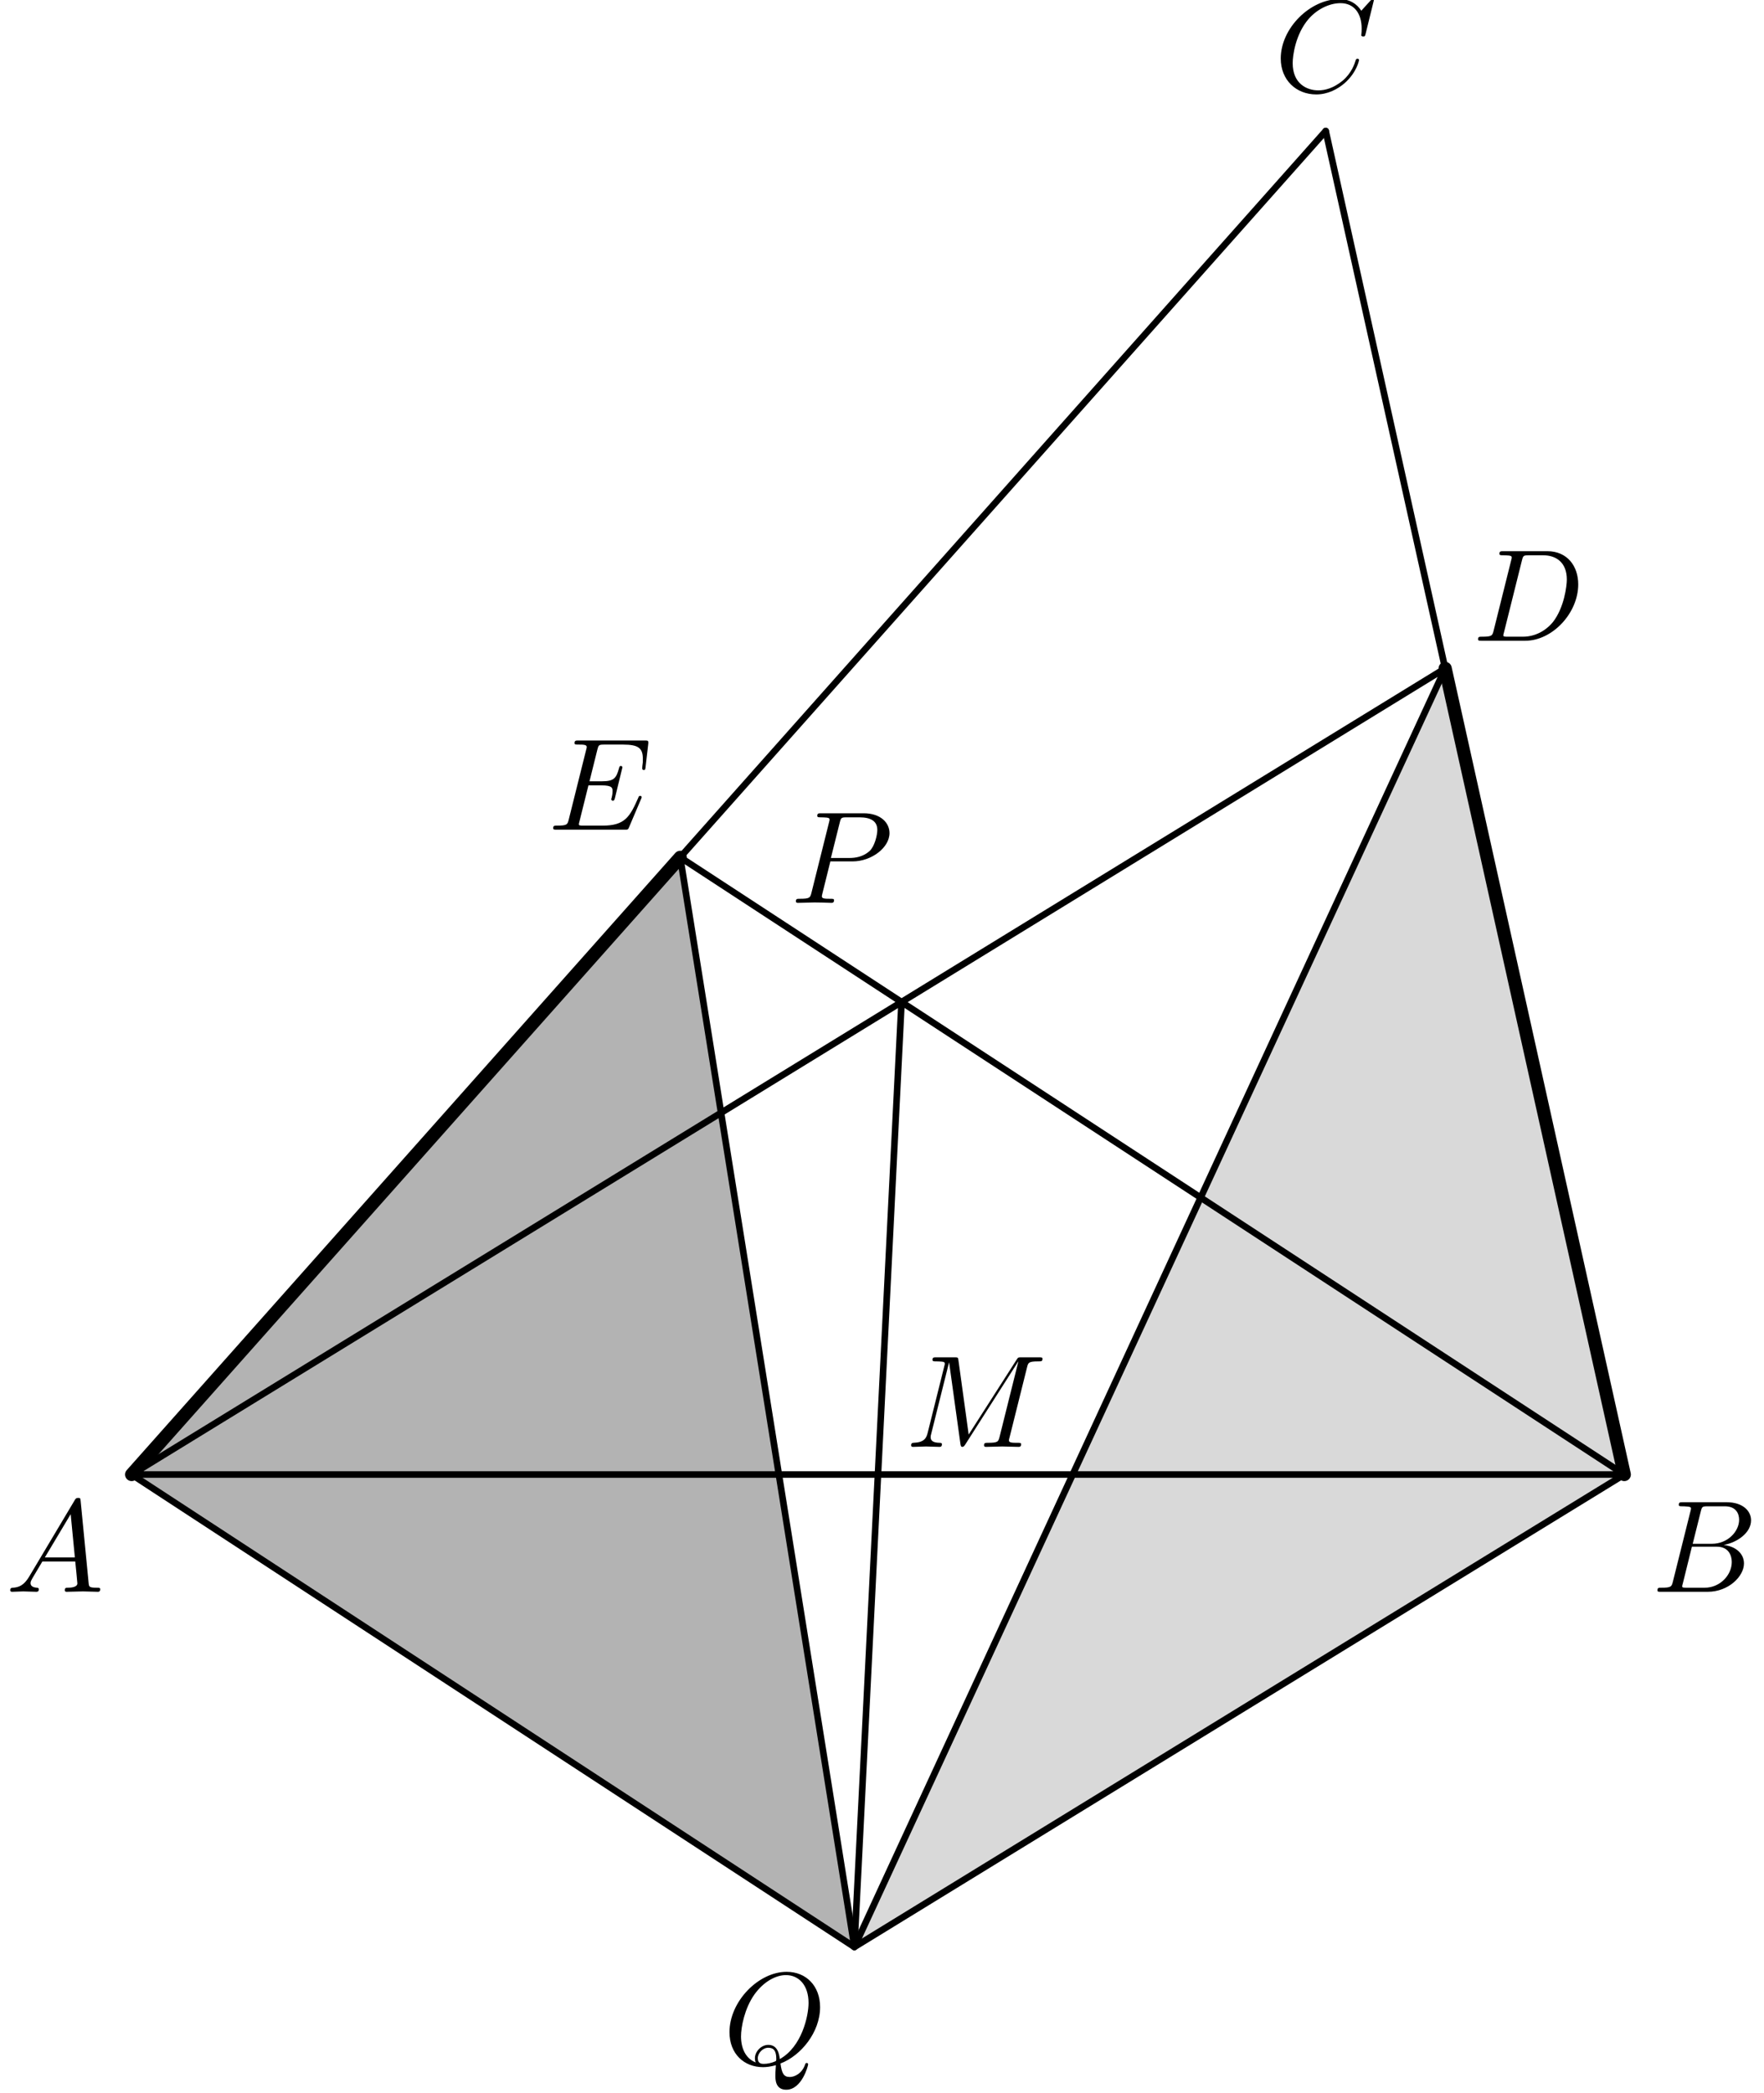 <?xml version='1.0' encoding='UTF-8'?>
<!-- This file was generated by dvisvgm 3.1.1 -->
<svg version='1.1' xmlns='http://www.w3.org/2000/svg' xmlns:xlink='http://www.w3.org/1999/xlink' width='134pt' height='159pt' viewBox='0 -159 134 159'>
<g id='page1'>
<g transform='matrix(1 0 0 -1 0 0)'>
<path d='M10 47L64.902 11.113L51.672 93.879Z' fill='#b3b3b3'/>
<path d='M123.387 47L64.902 11.113L109.781 108.23Z' fill='#d9d9d9'/>
<path d='M10 47H123.387L100.707 149.047' stroke='#000' fill='none' stroke-width='.5' stroke-miterlimit='10' stroke-linecap='round' stroke-linejoin='round'/>
<path d='M68.484 82.887L123.387 47L51.672 93.879L64.902 11.113L109.781 108.23L10 47L100.707 149.047' stroke='#000' fill='none' stroke-width='.5' stroke-miterlimit='10' stroke-linecap='round' stroke-linejoin='round'/>
<path d='M68.484 82.887L64.902 11.113L123.387 47' stroke='#000' fill='none' stroke-width='.5' stroke-miterlimit='10' stroke-linecap='round' stroke-linejoin='round'/>
<path d='M10 47L64.902 11.113' stroke='#000' fill='none' stroke-width='.5' stroke-miterlimit='10' stroke-linecap='round' stroke-linejoin='round'/>
<path d='M10 47L51.672 93.879' stroke='#000' fill='none' stroke-miterlimit='10' stroke-linecap='round' stroke-linejoin='round'/>
<path d='M123.387 47L109.781 108.23' stroke='#000' fill='none' stroke-miterlimit='10' stroke-linecap='round' stroke-linejoin='round'/>
<path d='M2.211 39.238C1.813 38.57 1.424 38.431 .986 38.401C.867 38.391 .777 38.391 .777 38.202C.777 38.142 .827 38.092 .906 38.092C1.175 38.092 1.484 38.122 1.763 38.122C2.092 38.122 2.44 38.092 2.759 38.092C2.819 38.092 2.948 38.092 2.948 38.282C2.948 38.391 2.859 38.401 2.789 38.401C2.56 38.421 2.321 38.501 2.321 38.75C2.321 38.869 2.381 38.979 2.46 39.118L3.217 40.393H5.717C5.737 40.184 5.877 38.829 5.877 38.73C5.877 38.431 5.359 38.401 5.16 38.401C5.02 38.401 4.921 38.401 4.921 38.202C4.921 38.092 5.04 38.092 5.06 38.092C5.468 38.092 5.897 38.122 6.305 38.122C6.554 38.122 7.182 38.092 7.431 38.092C7.491 38.092 7.61 38.092 7.61 38.292C7.61 38.401 7.511 38.401 7.381 38.401C6.763 38.401 6.763 38.471 6.733 38.76L6.126 44.985C6.106 45.185 6.106 45.224 5.937 45.224C5.777 45.224 5.737 45.155 5.678 45.055L2.211 39.238ZM3.407 40.702L5.369 43.989L5.687 40.702H3.407Z'/>
<path d='M127.08 38.869C126.98 38.481 126.96 38.401 126.173 38.401C126.004 38.401 125.904 38.401 125.904 38.202C125.904 38.092 125.994 38.092 126.173 38.092H129.729C131.303 38.092 132.479 39.267 132.479 40.244C132.479 40.961 131.901 41.539 130.935 41.648C131.97 41.838 133.017 42.575 133.017 43.521C133.017 44.258 132.359 44.896 131.164 44.896H127.817C127.627 44.896 127.528 44.896 127.528 44.697C127.528 44.587 127.617 44.587 127.807 44.587C127.827 44.587 128.016 44.587 128.185 44.567C128.365 44.547 128.454 44.537 128.454 44.407C128.454 44.368 128.444 44.338 128.415 44.218L127.08 38.869ZM128.584 41.738L129.201 44.208C129.291 44.557 129.311 44.587 129.739 44.587H131.025C131.901 44.587 132.11 43.999 132.11 43.561C132.11 42.684 131.253 41.738 130.038 41.738H128.584ZM128.135 38.401C127.996 38.401 127.976 38.401 127.916 38.411C127.817 38.421 127.787 38.431 127.787 38.511C127.787 38.54 127.787 38.56 127.837 38.74L128.524 41.519H130.407C131.363 41.519 131.552 40.782 131.552 40.353C131.552 39.367 130.666 38.401 129.49 38.401H128.135Z'/>
<path d='M104.363 158.97C104.363 158.999 104.343 159.069 104.253 159.069C104.223 159.069 104.214 159.059 104.104 158.95L103.407 158.183C103.317 158.322 102.859 159.069 101.753 159.069C99.532 159.069 97.291 156.868 97.291 154.557C97.291 152.913 98.466 151.827 99.99 151.827C100.856 151.827 101.614 152.226 102.142 152.684C103.068 153.501 103.237 154.407 103.237 154.437C103.237 154.537 103.138 154.537 103.118 154.537C103.058 154.537 103.008 154.517 102.988 154.437C102.899 154.148 102.67 153.441 101.982 152.863C101.295 152.306 100.667 152.136 100.149 152.136C99.253 152.136 98.197 152.654 98.197 154.208C98.197 154.776 98.406 156.39 99.402 157.555C100.01 158.262 100.946 158.76 101.833 158.76C102.849 158.76 103.436 157.993 103.436 156.838C103.436 156.439 103.407 156.429 103.407 156.33C103.407 156.23 103.516 156.23 103.556 156.23C103.686 156.23 103.686 156.25 103.736 156.429L104.363 158.97Z'/>
<path d='M113.463 111.105C113.364 110.717 113.344 110.637 112.557 110.637C112.388 110.637 112.278 110.637 112.278 110.448C112.278 110.329 112.368 110.329 112.557 110.329H115.854C117.926 110.329 119.888 112.43 119.888 114.612C119.888 116.016 119.042 117.132 117.547 117.132H114.2C114.011 117.132 113.902 117.132 113.902 116.943C113.902 116.823 113.991 116.823 114.19 116.823C114.32 116.823 114.499 116.813 114.619 116.803C114.778 116.783 114.838 116.753 114.838 116.644C114.838 116.604 114.828 116.574 114.798 116.455L113.463 111.105ZM115.615 116.445C115.705 116.793 115.725 116.823 116.153 116.823H117.219C118.195 116.823 119.022 116.295 119.022 114.98C119.022 114.492 118.823 112.859 117.976 111.763C117.687 111.394 116.9 110.637 115.675 110.637H114.549C114.409 110.637 114.39 110.637 114.33 110.647C114.23 110.657 114.2 110.667 114.2 110.747C114.2 110.777 114.2 110.797 114.25 110.976L115.615 116.445Z'/>
<path d='M48.694 98.3C48.715 98.35 48.745 98.42 48.745 98.44C48.745 98.45 48.745 98.549 48.625 98.549C48.535 98.549 48.515 98.49 48.496 98.43C47.848 96.956 47.479 96.288 45.776 96.288H44.322C44.182 96.288 44.162 96.288 44.102 96.298C44.003 96.308 43.973 96.318 43.973 96.398C43.973 96.428 43.973 96.448 44.023 96.627L44.7 99.346H45.686C46.533 99.346 46.533 99.137 46.533 98.888C46.533 98.818 46.533 98.699 46.463 98.4C46.443 98.35 46.433 98.32 46.433 98.29C46.433 98.241 46.473 98.181 46.563 98.181C46.643 98.181 46.672 98.231 46.712 98.38L47.28 100.711C47.28 100.771 47.23 100.821 47.161 100.821C47.071 100.821 47.051 100.761 47.021 100.641C46.812 99.884 46.633 99.655 45.716 99.655H44.78L45.377 102.056C45.467 102.404 45.477 102.444 45.916 102.444H47.32C48.535 102.444 48.834 102.155 48.834 101.338C48.834 101.099 48.834 101.079 48.794 100.811C48.794 100.751 48.784 100.681 48.784 100.631S48.814 100.512 48.904 100.512C49.013 100.512 49.023 100.572 49.043 100.761L49.242 102.484C49.272 102.753 49.223 102.753 48.974 102.753H43.943C43.744 102.753 43.644 102.753 43.644 102.554C43.644 102.444 43.734 102.444 43.923 102.444C44.292 102.444 44.571 102.444 44.571 102.265C44.571 102.225 44.571 102.205 44.521 102.026L43.206 96.756C43.106 96.368 43.086 96.288 42.3 96.288C42.13 96.288 42.02 96.288 42.02 96.099C42.02 95.979 42.11 95.979 42.3 95.979H47.469C47.699 95.979 47.708 95.989 47.778 96.149L48.694 98.3Z'/>
<path d='M63.078 93.571H64.771C66.186 93.571 67.57 94.607 67.57 95.722C67.57 96.489 66.913 97.226 65.608 97.226H62.381C62.191 97.226 62.082 97.226 62.082 97.037C62.082 96.918 62.172 96.918 62.371 96.918C62.5 96.918 62.679 96.908 62.799 96.898C62.959 96.878 63.018 96.848 63.018 96.738C63.018 96.699 63.008 96.669 62.979 96.549L61.644 91.2C61.544 90.812 61.524 90.732 60.737 90.732C60.568 90.732 60.458 90.732 60.458 90.543C60.458 90.423 60.578 90.423 60.608 90.423C60.887 90.423 61.594 90.453 61.873 90.453C62.082 90.453 62.301 90.443 62.51 90.443C62.729 90.443 62.949 90.423 63.158 90.423C63.228 90.423 63.357 90.423 63.357 90.622C63.357 90.732 63.267 90.732 63.078 90.732C62.709 90.732 62.43 90.732 62.43 90.911C62.43 90.971 62.45 91.021 62.46 91.081L63.078 93.571ZM63.795 96.539C63.885 96.888 63.905 96.918 64.333 96.918H65.289C66.116 96.918 66.644 96.649 66.644 95.961C66.644 95.573 66.445 94.716 66.056 94.358C65.558 93.91 64.961 93.83 64.522 93.83H63.118L63.795 96.539Z'/>
<path d='M59.289 2.264C60.832 2.851 62.297 4.625 62.297 6.547C62.297 8.151 61.241 9.227 59.757 9.227C57.605 9.227 55.414 6.965 55.414 4.645C55.414 2.991 56.529 1.985 57.964 1.985C58.213 1.985 58.551 2.024 58.94 2.134C58.9 1.517 58.9 1.497 58.9 1.367C58.9 1.048 58.9 .271 59.727 .271C60.912 .271 61.39 2.094 61.39 2.204C61.39 2.274 61.321 2.304 61.281 2.304C61.201 2.304 61.181 2.254 61.161 2.194C60.922 1.487 60.344 1.238 59.996 1.238C59.538 1.238 59.388 1.507 59.289 2.264ZM57.406 2.343C56.629 2.652 56.29 3.429 56.29 4.326C56.29 5.013 56.549 6.427 57.306 7.503C58.033 8.519 58.97 8.978 59.697 8.978C60.693 8.978 61.42 8.201 61.42 6.866C61.42 5.87 60.912 3.539 59.239 2.602C59.189 2.951 59.089 3.678 58.362 3.678C57.834 3.678 57.346 3.18 57.346 2.662C57.346 2.463 57.406 2.353 57.406 2.343ZM58.023 2.234C57.884 2.234 57.565 2.234 57.565 2.662C57.565 3.06 57.944 3.459 58.362 3.459S58.97 3.22 58.97 2.612C58.97 2.463 58.96 2.453 58.86 2.413C58.601 2.304 58.302 2.234 58.023 2.234Z'/>
<path d='M78.017 55.137C78.107 55.495 78.127 55.595 78.874 55.595C79.103 55.595 79.192 55.595 79.192 55.794C79.192 55.903 79.093 55.903 78.924 55.903H77.608C77.349 55.903 77.34 55.903 77.22 55.714L73.584 50.036L72.807 55.674C72.777 55.903 72.758 55.903 72.499 55.903H71.134C70.944 55.903 70.835 55.903 70.835 55.714C70.835 55.595 70.924 55.595 71.124 55.595C71.253 55.595 71.433 55.585 71.552 55.575C71.712 55.555 71.771 55.525 71.771 55.415C71.771 55.376 71.761 55.346 71.731 55.226L70.466 50.156C70.367 49.758 70.198 49.439 69.391 49.409C69.341 49.409 69.211 49.399 69.211 49.22C69.211 49.13 69.271 49.1 69.351 49.1C69.669 49.1 70.018 49.13 70.347 49.13C70.685 49.13 71.044 49.1 71.373 49.1C71.423 49.1 71.552 49.1 71.552 49.299C71.552 49.409 71.443 49.409 71.373 49.409C70.805 49.419 70.695 49.618 70.695 49.847C70.695 49.917 70.705 49.967 70.735 50.076L72.09 55.505H72.1L72.957 49.329C72.977 49.21 72.987 49.1 73.106 49.1C73.216 49.1 73.275 49.21 73.325 49.279L77.349 55.585H77.359L75.935 49.877C75.835 49.488 75.816 49.409 75.028 49.409C74.859 49.409 74.75 49.409 74.75 49.22C74.75 49.1 74.869 49.1 74.899 49.1C75.178 49.1 75.855 49.13 76.134 49.13C76.543 49.13 76.971 49.1 77.379 49.1C77.439 49.1 77.569 49.1 77.569 49.299C77.569 49.409 77.479 49.409 77.29 49.409C76.921 49.409 76.642 49.409 76.642 49.588C76.642 49.628 76.642 49.648 76.692 49.827L78.017 55.137Z'/>
</g>
</g>
</svg>